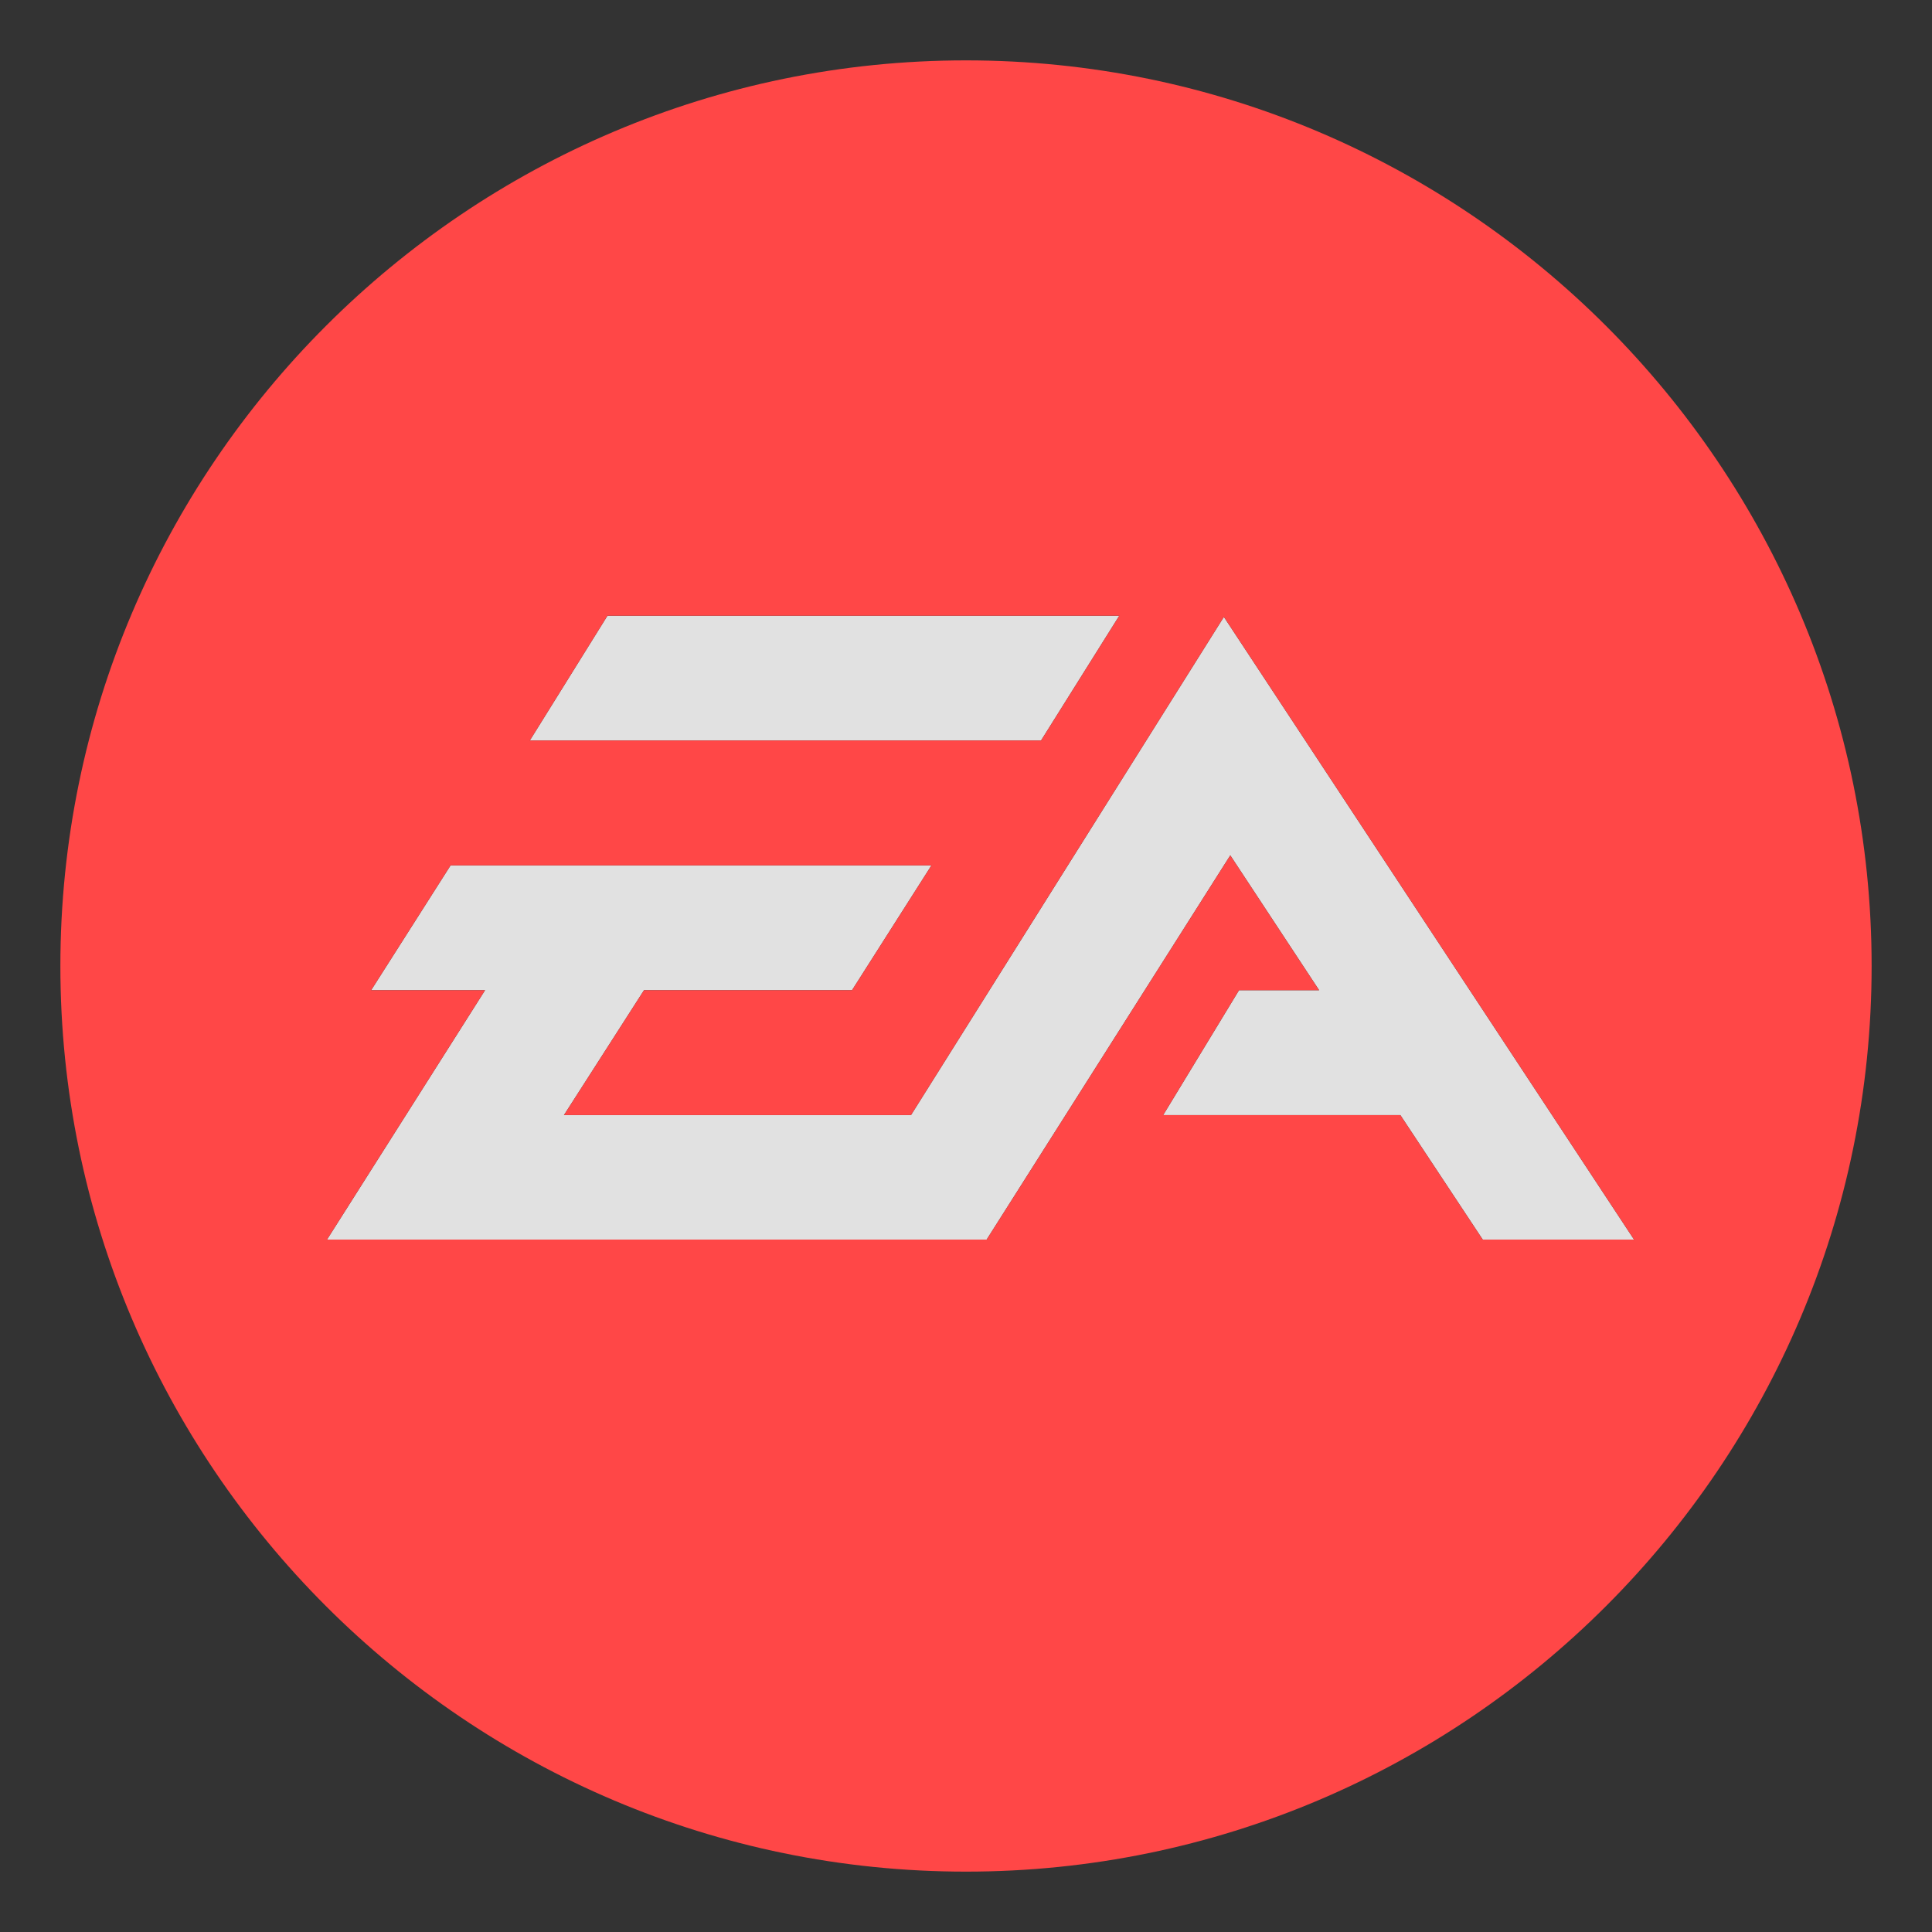 <?xml version="1.0" encoding="UTF-8" standalone="no"?>
<svg
   width="256"
   height="256"
   enable-background="new 0 0 1000 1000"
   version="1.1"
   viewBox="0 0 256 256"
   xml:space="preserve"
   id="svg2"
   sodipodi:docname="EA_App.svg"
   inkscape:version="1.3.2 (091e20ef0f, 2023-11-25, custom)"
   xmlns:inkscape="http://www.inkscape.org/namespaces/inkscape"
   xmlns:sodipodi="http://sodipodi.sourceforge.net/DTD/sodipodi-0.dtd"
   xmlns="http://www.w3.org/2000/svg"
   xmlns:svg="http://www.w3.org/2000/svg"><rect x="0" y="0" width="256" height="256" fill="#333333" stroke="none"/><defs
   id="defs2" /><sodipodi:namedview
   id="namedview2"
   pagecolor="#505050"
   bordercolor="#ffffff"
   borderopacity="1"
   inkscape:showpageshadow="0"
   inkscape:pageopacity="0"
   inkscape:pagecheckerboard="1"
   inkscape:deskcolor="#505050"
   inkscape:zoom="0.40249961"
   inkscape:cx="535.40425"
   inkscape:cy="684.47272"
   inkscape:window-width="1920"
   inkscape:window-height="1011"
   inkscape:window-x="0"
   inkscape:window-y="0"
   inkscape:window-maximized="1"
   inkscape:current-layer="svg2" />

<g
   id="g5"
   transform="matrix(0.24,0,0,0.24,8,8)"><path
     id="rect2"
     style="opacity:0.85;fill:#ffffff;stroke:none;stroke-width:5.669;stroke-linecap:round;paint-order:stroke fill markers"
     d="m 302.055,306.605 -42.875,68.9 h 282.25 l 43.199,-68.9 z M 642.375,307.262 469.631,582.324 H 278.018 l 44.207,-68.959 h 114.846 l 43.869,-68.926 h -265.5 l -43.861,68.926 h 62.896 l -87.266,137.682 h 364.188 l 134.516,-212.137 49.047,74.455 h -44.225 l -41.883,68.959 h 130.963 l 45.475,68.723 h 83.541 z" /><path
     d="M 499.999,1000.001 C 224.297,1000.001 2.3759999e-6,775.702 2.3759999e-6,500.002 2.3759999e-6,224.298 224.297,4.171578e-4 499.999,4.171578e-4 775.698,4.171578e-4 1000,224.3 1000,500.002 1000,775.701 775.699,1000.001 499.999,1000.001 Z M 584.628,306.605 H 302.054 l -42.874,68.901 h 282.25 z m 57.747,0.657 -172.744,275.062 H 278.018 l 44.207,-68.959 h 114.844 l 43.87,-68.926 H 215.439 l -43.861,68.926 h 62.896 l -87.266,137.68 h 364.189 l 134.515,-212.136 49.046,74.456 h -44.225 l -41.882,68.959 H 739.814 l 45.475,68.721 h 83.541 z"
     clip-rule="evenodd"
     fill="#ff4747"
     fill-rule="evenodd"
     id="path1"
     style="stroke-width:1.151" /></g>
</svg>
